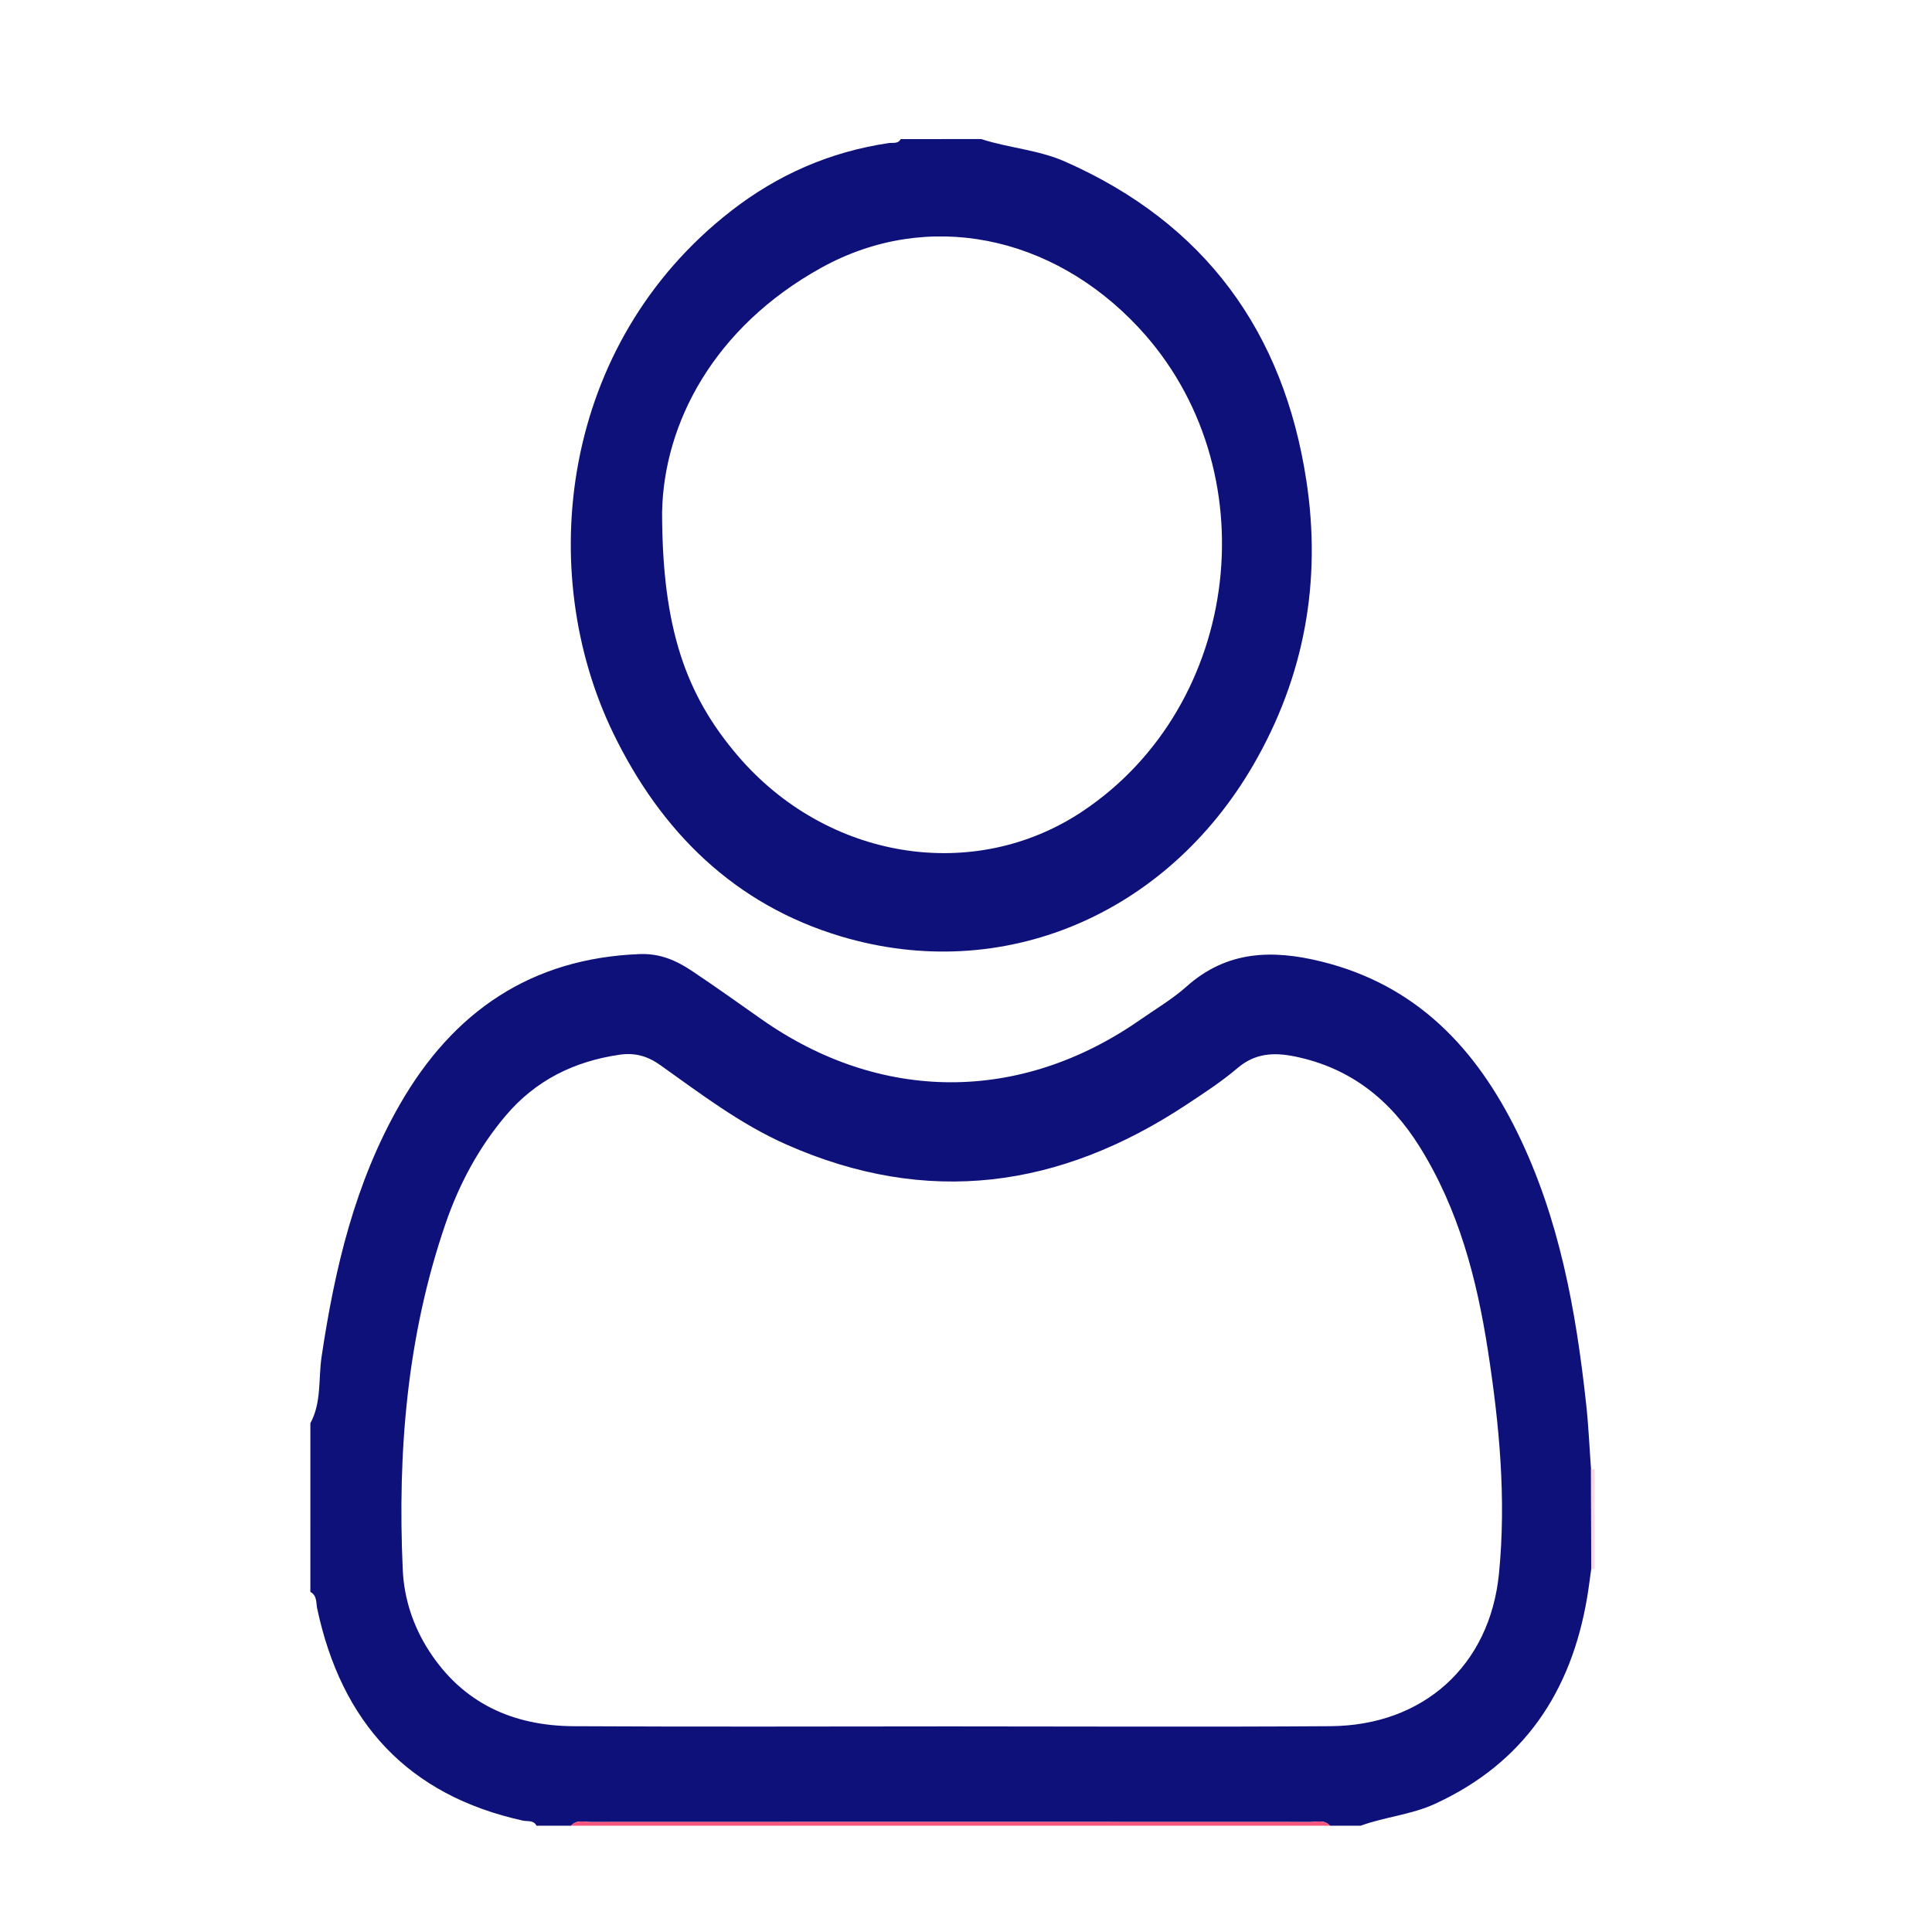 <?xml version="1.0" encoding="utf-8"?>
<!-- Generator: Adobe Illustrator 16.0.0, SVG Export Plug-In . SVG Version: 6.00 Build 0)  -->
<!DOCTYPE svg PUBLIC "-//W3C//DTD SVG 1.1//EN" "http://www.w3.org/Graphics/SVG/1.1/DTD/svg11.dtd">
<svg version="1.1" id="Layer_1" xmlns="http://www.w3.org/2000/svg" xmlns:xlink="http://www.w3.org/1999/xlink" x="0px" y="0px"
	 width="200px" height="200px" viewBox="0 0 200 200" enable-background="new 0 0 200 200" xml:space="preserve">
<path fill="#0F117A" d="M32.13,147.331c1.17-2.155,0.819-4.584,1.16-6.876c1.36-9.146,3.461-18.047,8.114-26.145
	c5.499-9.568,13.551-15.117,24.829-15.544c2.061-0.078,3.75,0.645,5.354,1.716c2.418,1.616,4.79,3.301,7.166,4.978
	c12.354,8.722,26.836,8.771,39.256,0.123c1.628-1.134,3.359-2.155,4.831-3.467c4.155-3.706,8.855-3.831,13.926-2.584
	c9.854,2.422,16.037,8.976,20.327,17.741c4.339,8.865,6.052,18.396,7.107,28.088c0.243,2.23,0.339,4.479,0.503,6.72
	c0.007,3.448,0.014,6.896,0.021,10.345c-0.141,0.981-0.258,1.967-0.423,2.942c-1.649,9.774-6.55,17.139-15.752,21.366
	c-2.467,1.133-5.178,1.343-7.692,2.263c-1.058,0-2.115,0-3.174,0c-0.584-0.652-1.36-0.386-2.054-0.386
	c-24.821-0.014-49.643-0.014-74.464,0c-0.692,0-1.469-0.269-2.053,0.386c-1.19,0-2.381,0-3.571,0
	c-0.303-0.603-0.922-0.421-1.399-0.526c-11.94-2.625-18.793-10.167-21.305-21.947c-0.127-0.597,0.004-1.354-0.708-1.731
	C32.13,158.971,32.13,153.15,32.13,147.331z M98.456,178.716c13.093,0,26.187,0.068,39.278-0.022
	c9.621-0.067,16.496-6.274,17.439-15.797c0.766-7.733,0.039-15.443-1.146-23.099c-1.148-7.421-3.027-14.608-7.063-21.08
	c-3.05-4.892-7.201-8.188-12.936-9.356c-2.168-0.44-4.108-0.342-5.924,1.207c-1.653,1.408-3.498,2.606-5.317,3.809
	c-13.07,8.626-26.782,10.563-41.386,4.1c-4.776-2.115-8.859-5.242-13.054-8.223c-1.334-0.947-2.645-1.304-4.246-1.066
	c-4.696,0.69-8.678,2.66-11.767,6.32c-2.808,3.327-4.826,7.118-6.226,11.202c-3.979,11.606-4.963,23.613-4.416,35.78
	c0.134,2.996,1.072,5.848,2.717,8.4c3.502,5.434,8.701,7.768,14.965,7.805C72.402,178.771,85.429,178.718,98.456,178.716z"/>
<path fill="#0F117A" d="M101.573,14.397c2.86,0.925,5.909,1.106,8.7,2.339c14.455,6.388,22.617,17.606,24.965,33.039
	c1.576,10.364-0.176,20.24-5.496,29.412c-9.012,15.538-25.971,22.74-42.671,17.754C76.025,93.644,68.429,86.083,63.5,75.937
	c-8.165-16.81-5.486-40.315,12.141-54.069c4.843-3.779,10.282-6.159,16.366-7.058c0.426-0.063,0.955,0.116,1.233-0.412
	C96.018,14.397,98.795,14.397,101.573,14.397z M68.54,53.04c0.008,12.019,2.475,18.897,7.786,25.138
	c9.227,10.843,24.473,13.323,35.73,5.813c16.56-11.045,19.401-35.516,5.817-50.077c-8.938-9.581-21.863-12.277-32.843-6.203
	C73.891,33.873,68.704,43.827,68.54,53.04z"/>
<path fill="#F5557D" d="M59.113,188.997c0.583-0.653,1.361-0.386,2.053-0.386c24.821-0.014,49.643-0.014,74.464,0
	c0.692,0,1.47-0.268,2.054,0.386C111.493,188.997,85.303,188.997,59.113,188.997z"/>
<path fill="#FCD6E0" d="M165.063,162.41l-0.17,0.017l-0.17-0.001c-0.007-3.447-0.014-6.896-0.021-10.345
	c0.12,0,0.239,0.003,0.36,0.012C165.063,155.532,165.063,158.971,165.063,162.41z"/>
</svg>
